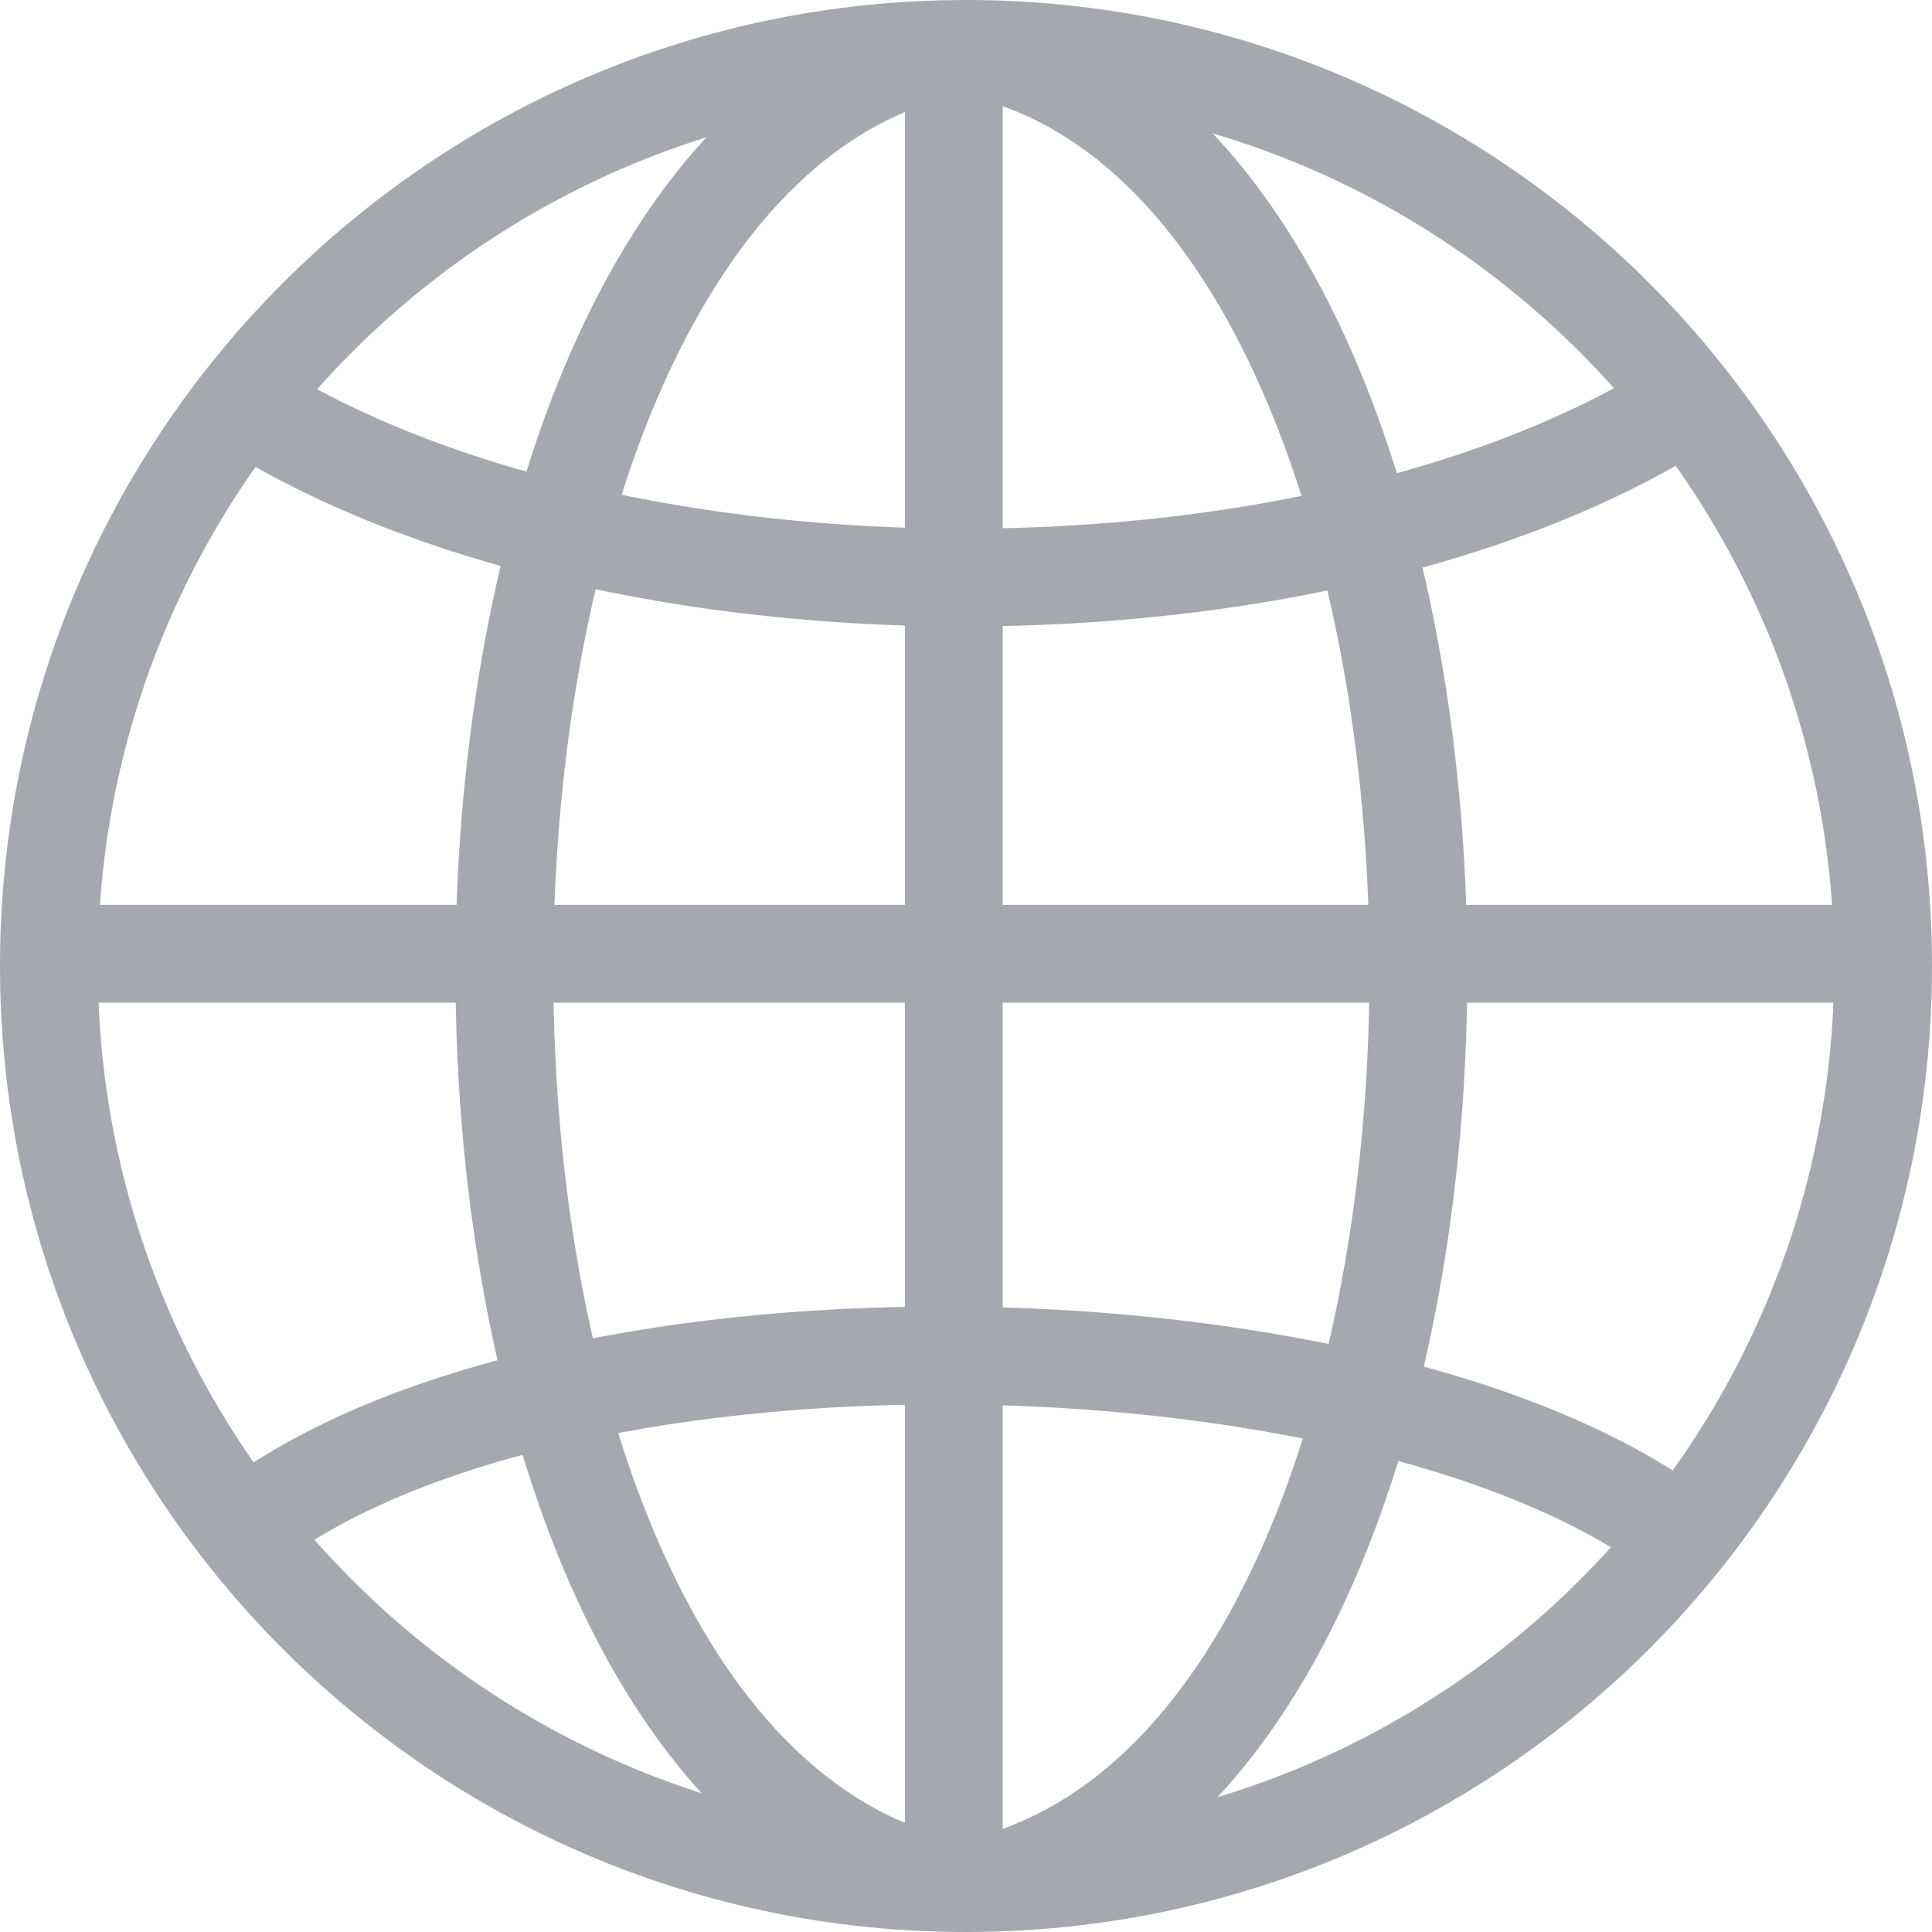 <svg width="22" height="22" viewBox="0 0 22 22" fill="none" xmlns="http://www.w3.org/2000/svg">
<path d="M21.165 10.304H0.557V11.418H21.165V10.304Z" fill="#A5A9AF"/>
<path d="M11.418 21.165L11.418 0.557H10.304L10.304 21.165H11.418Z" fill="#A5A9AF"/>
<path fill-rule="evenodd" clip-rule="evenodd" d="M11 1.114C16.46 1.114 20.886 5.54 20.886 11C20.886 16.46 16.46 20.886 11 20.886C5.54 20.886 1.114 16.46 1.114 11C1.114 5.54 5.54 1.114 11 1.114ZM22 11C22 4.925 17.075 0 11 0C4.925 0 4.76837e-07 4.925 4.76837e-07 11C4.76837e-07 17.075 4.925 22 11 22C17.075 22 22 17.075 22 11Z" fill="#A5A9AF"/>
<path fill-rule="evenodd" clip-rule="evenodd" d="M7.528 4.436C8.327 2.623 9.457 1.425 10.848 1.099L10.595 0.015C8.714 0.455 7.373 2.025 6.509 3.988C5.64 5.962 5.205 8.434 5.187 10.892C5.169 13.349 5.568 15.838 6.409 17.846C7.245 19.844 8.562 21.462 10.434 21.98L10.731 20.906C9.33 20.519 8.211 19.266 7.437 17.416C6.667 15.579 6.284 13.246 6.301 10.9C6.318 8.553 6.735 6.239 7.528 4.436Z" fill="#A5A9AF"/>
<path fill-rule="evenodd" clip-rule="evenodd" d="M14.367 4.436C13.568 2.623 12.438 1.425 11.047 1.099L11.3 0.015C13.181 0.455 14.522 2.025 15.386 3.988C16.255 5.962 16.691 8.434 16.708 10.892C16.726 13.349 16.327 15.838 15.486 17.846C14.65 19.844 13.333 21.462 11.461 21.98L11.164 20.906C12.565 20.519 13.684 19.266 14.458 17.416C15.228 15.579 15.611 13.246 15.594 10.9C15.577 8.553 15.16 6.239 14.367 4.436Z" fill="#A5A9AF"/>
<path fill-rule="evenodd" clip-rule="evenodd" d="M15.612 16.555C16.987 16.9 18.121 17.388 18.869 17.981L19.561 17.108C18.639 16.378 17.335 15.839 15.883 15.475C14.422 15.108 12.769 14.908 11.113 14.881C9.458 14.854 7.786 15.001 6.288 15.336C4.796 15.67 3.439 16.198 2.445 16.963L3.124 17.846C3.941 17.218 5.125 16.738 6.531 16.423C7.93 16.11 9.513 15.97 11.095 15.995C12.678 16.021 14.245 16.212 15.612 16.555Z" fill="#A5A9AF"/>
<path fill-rule="evenodd" clip-rule="evenodd" d="M10.999 6.02C14.001 6.017 16.947 5.361 18.916 4.105L19.515 5.044C17.306 6.454 14.126 7.131 11.001 7.134C7.875 7.136 4.695 6.464 2.487 5.065L3.083 4.124C5.051 5.371 7.998 6.022 10.999 6.02Z" fill="#A5A9AF"/>
</svg>
